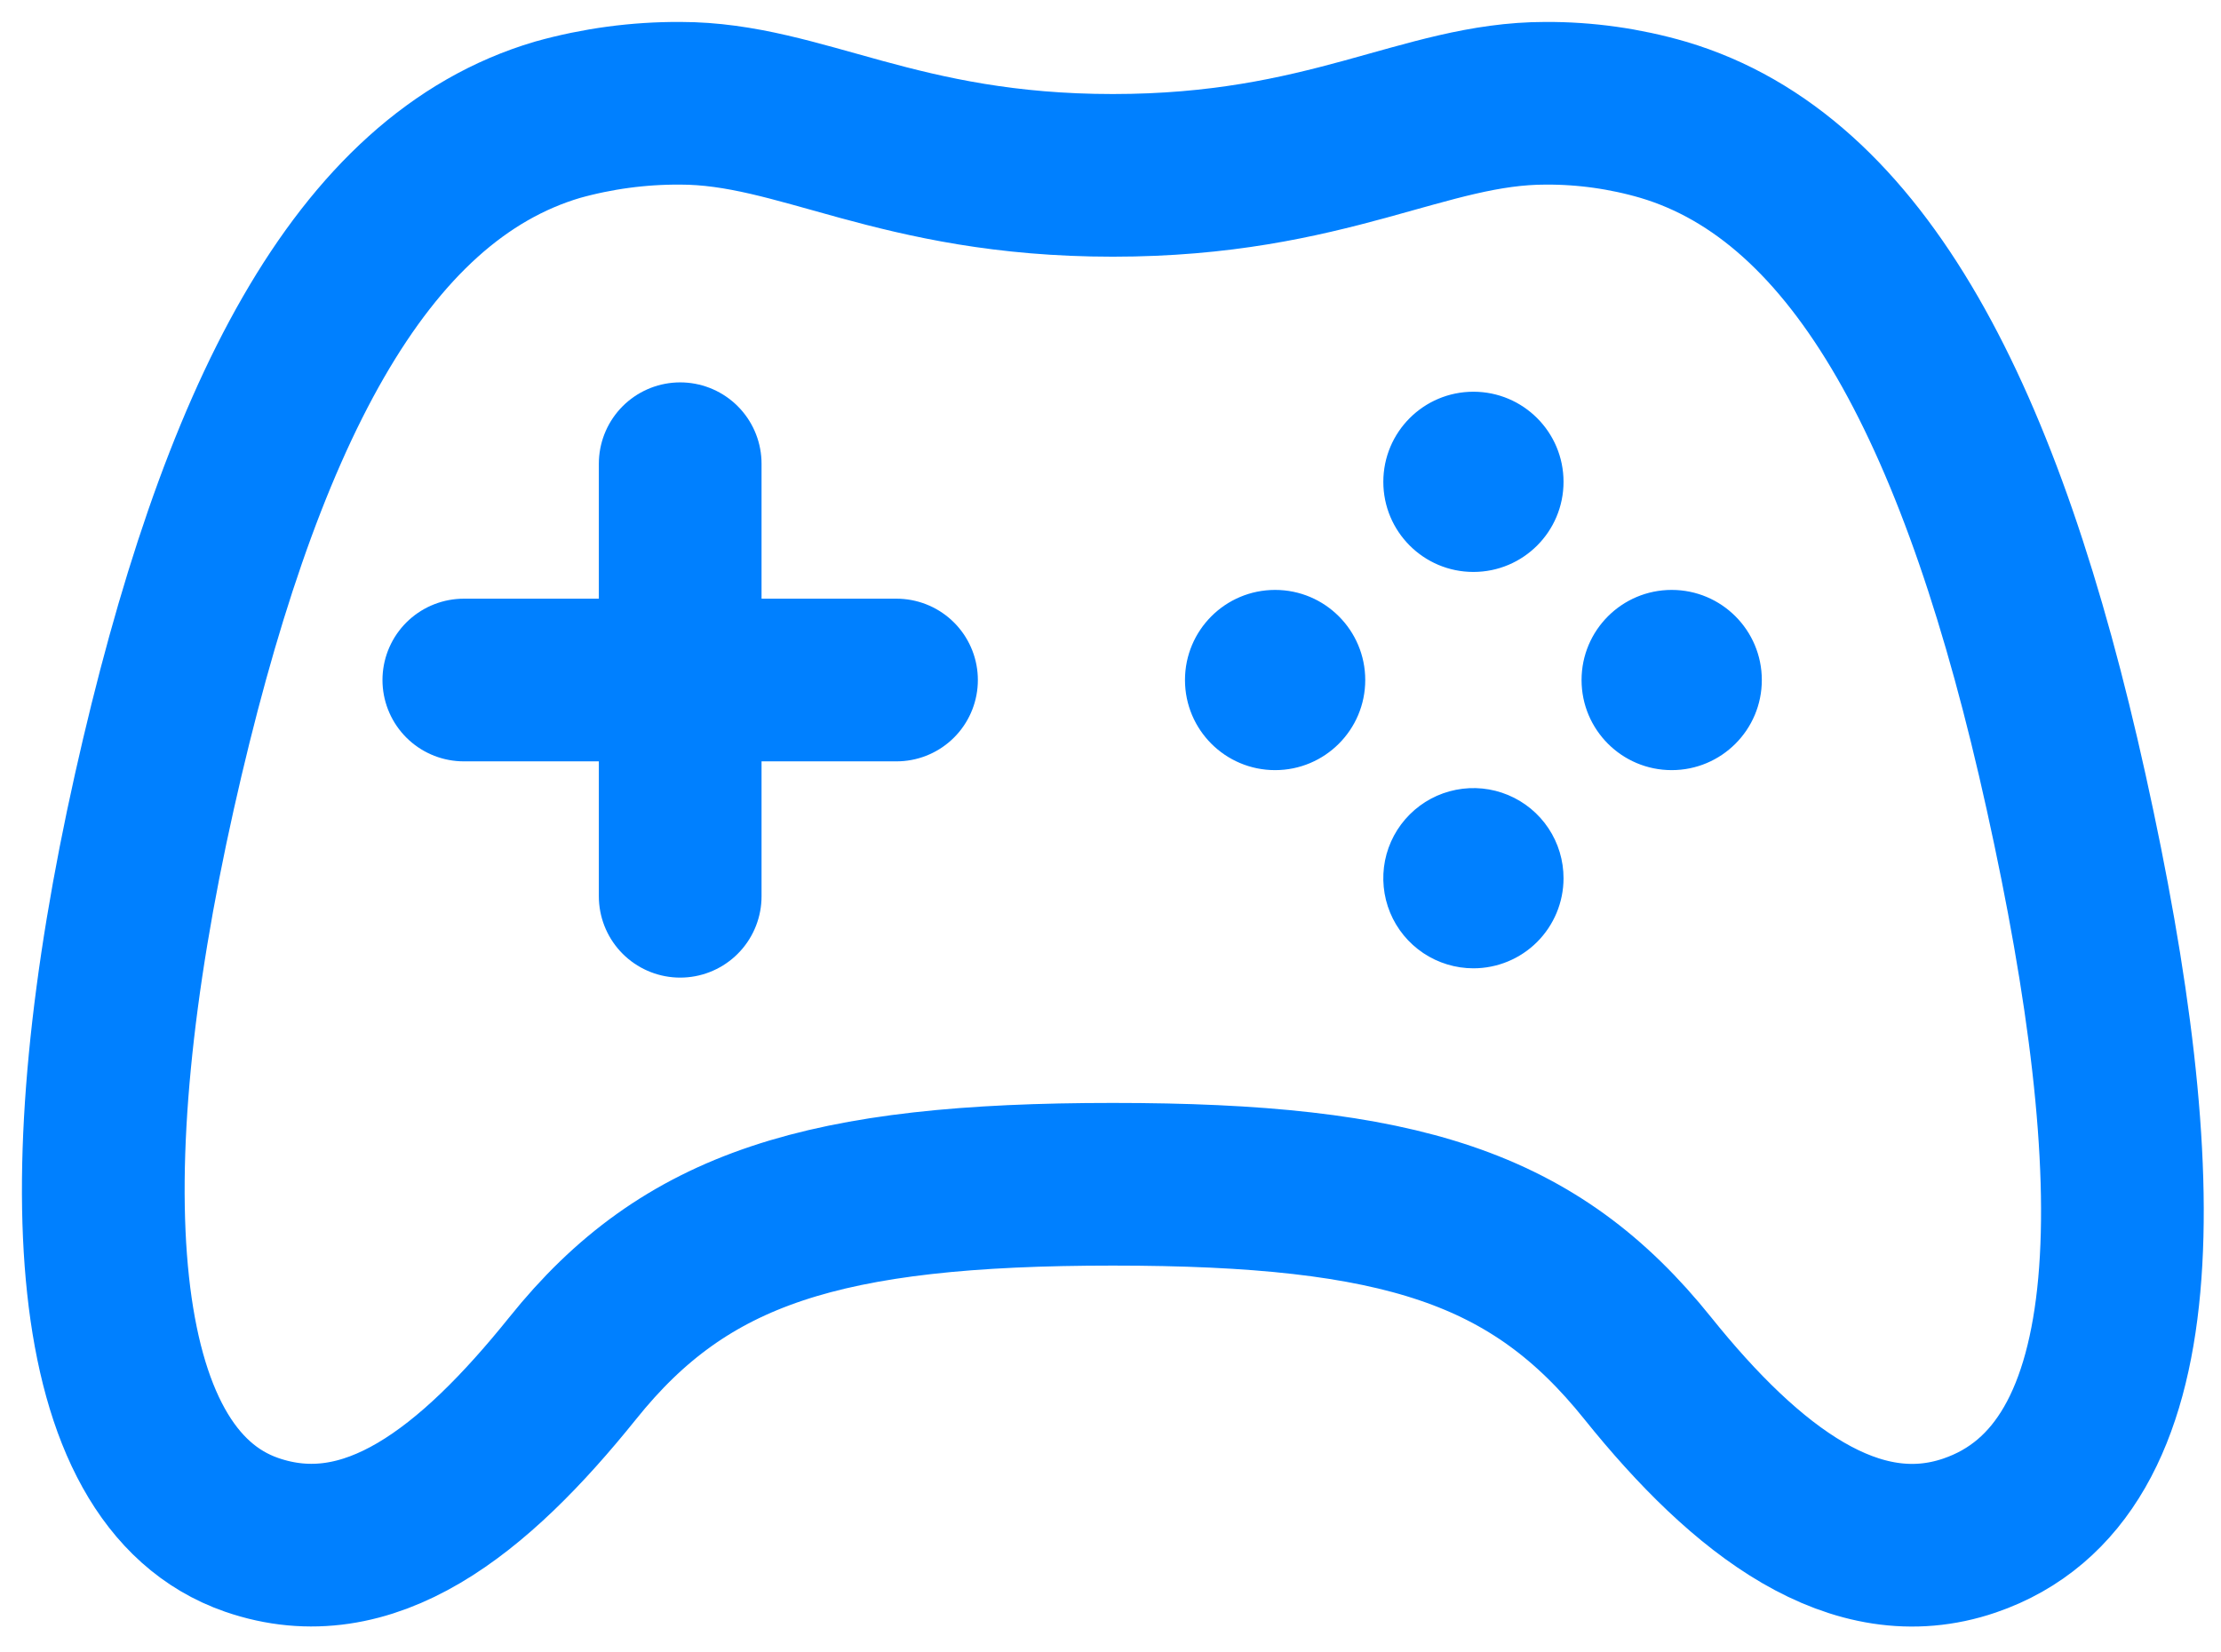 <svg width="43" height="32" viewBox="0 0 43 32" fill="none" xmlns="http://www.w3.org/2000/svg">
<path d="M40.001 15.336C38.396 8.078 36.014 3.448 32.198 2.319C31.459 2.104 30.692 1.996 29.922 2C27.576 2 25.724 3.396 21.545 3.396C17.367 3.396 15.511 2 13.169 2C12.366 1.996 11.568 2.103 10.795 2.319C6.973 3.448 4.612 8.082 2.988 15.336C1.33 22.745 1.63 28.599 4.871 29.723C7.14 30.508 9.169 28.884 11.09 26.494C13.271 23.772 15.958 22.934 21.545 22.934C27.133 22.934 29.715 23.772 31.899 26.494C33.819 28.886 35.923 30.49 38.131 29.737C41.711 28.515 41.66 22.832 40.001 15.336Z" stroke="#0080FF" stroke-width="3.15" stroke-miterlimit="10"/>
<path d="M26.383 13.169C26.383 14.106 25.623 14.865 24.687 14.865C23.75 14.865 22.991 14.106 22.991 13.169C22.991 12.232 23.75 11.473 24.687 11.473C25.623 11.473 26.383 12.232 26.383 13.169Z" fill="#0080FF" stroke="#0080FF" stroke-width="0.098"/>
<path d="M28.526 18.703C28.191 18.703 27.863 18.603 27.584 18.417C27.305 18.23 27.087 17.965 26.959 17.655C26.831 17.345 26.798 17.004 26.863 16.674C26.929 16.345 27.091 16.043 27.329 15.806C27.566 15.569 27.869 15.408 28.198 15.343C28.527 15.278 28.869 15.312 29.178 15.441C29.488 15.57 29.753 15.788 29.939 16.068C30.124 16.347 30.223 16.675 30.222 17.011C30.221 17.46 30.042 17.89 29.724 18.208C29.406 18.525 28.976 18.703 28.526 18.703Z" fill="#0080FF" stroke="#0080FF" stroke-width="0.098"/>
<path d="M30.222 9.331C30.222 10.268 29.463 11.027 28.526 11.027C27.59 11.027 26.831 10.268 26.831 9.331C26.831 8.394 27.59 7.635 28.526 7.635C29.463 7.635 30.222 8.394 30.222 9.331Z" fill="#0080FF" stroke="#0080FF" stroke-width="0.098"/>
<path d="M34.061 13.169C34.061 14.106 33.302 14.865 32.365 14.865C31.429 14.865 30.669 14.106 30.669 13.169C30.669 12.232 31.429 11.473 32.365 11.473C33.302 11.473 34.061 12.232 34.061 13.169Z" fill="#0080FF" stroke="#0080FF" stroke-width="0.098"/>
<path d="M13.169 8.98V17.357M17.357 13.169H8.98" stroke="#0080FF" stroke-width="3.15" stroke-linecap="round" stroke-linejoin="round"/>
</svg>
